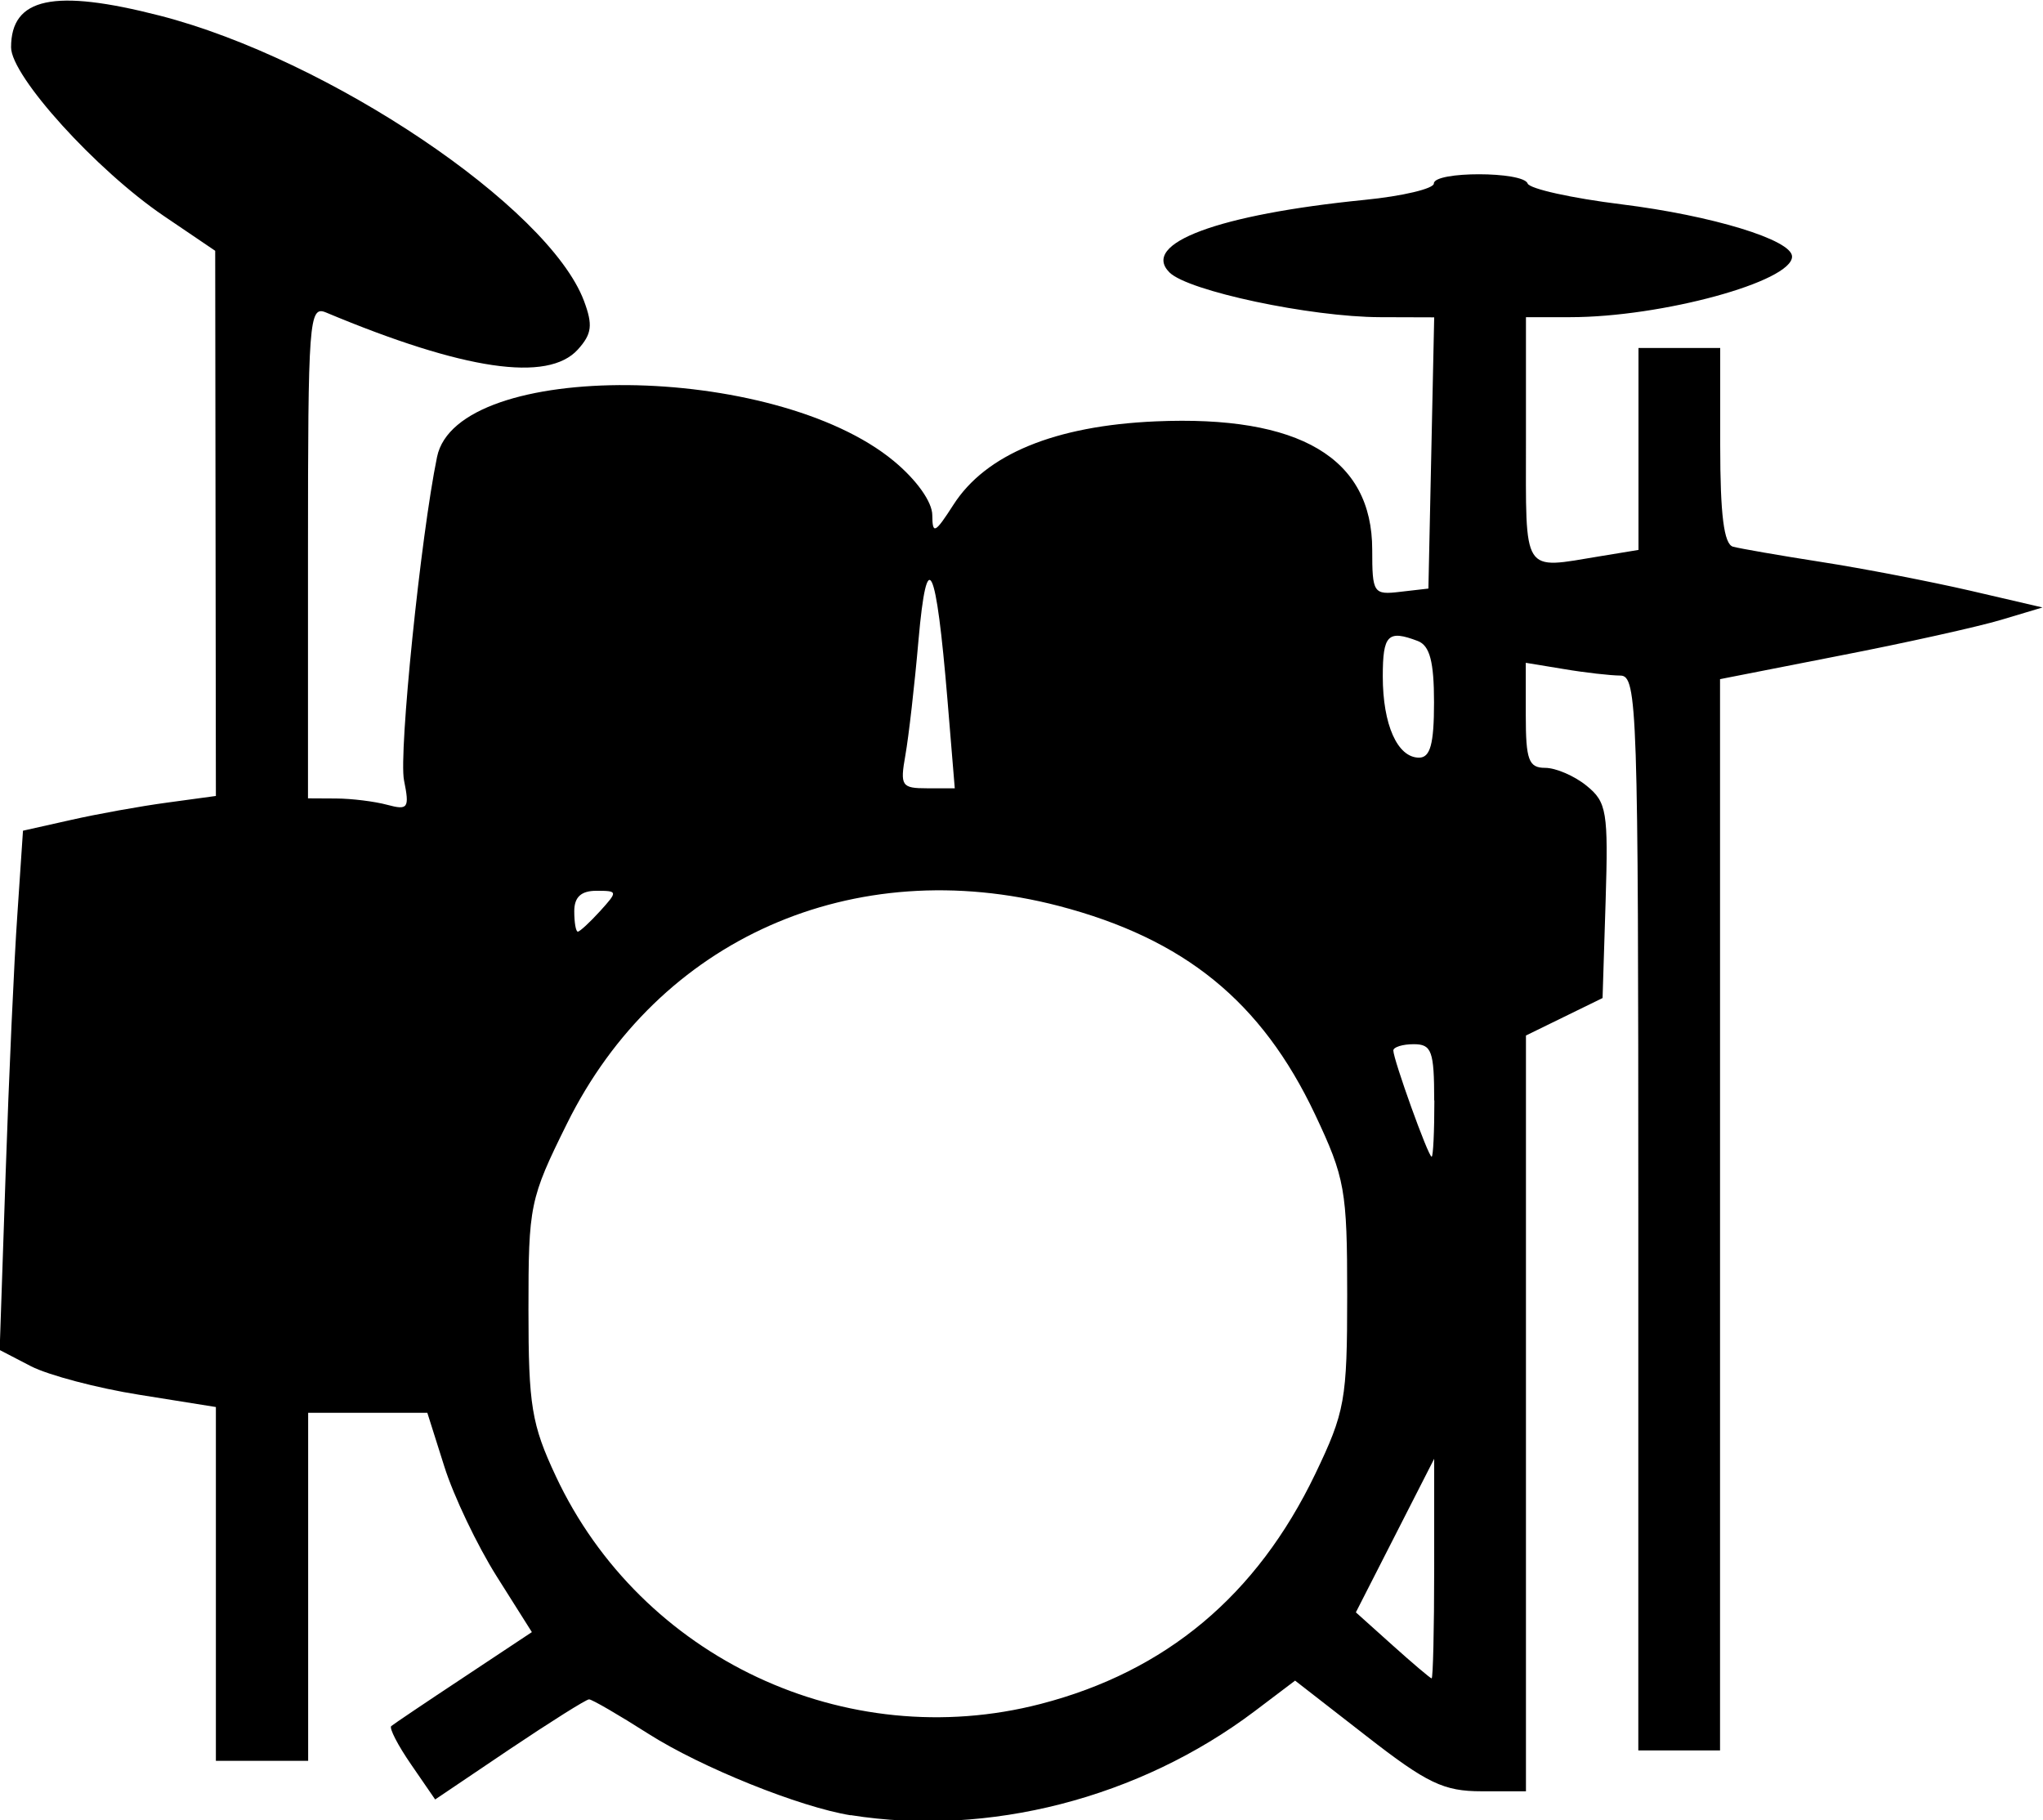 <svg xmlns="http://www.w3.org/2000/svg" fill="#000000" role="img" focusable="false" aria-hidden="true" viewBox="1 1.65 12 10.69"><path d="m 5.997,12.312 c -0.299,-0.048 -0.878,-0.281 -1.189,-0.479 -0.174,-0.111 -0.331,-0.202 -0.348,-0.202 -0.017,0 -0.228,0.133 -0.468,0.294 l -0.436,0.294 -0.141,-0.205 c -0.078,-0.113 -0.13,-0.214 -0.117,-0.226 0.013,-0.011 0.204,-0.14 0.425,-0.286 l 0.401,-0.266 -0.207,-0.328 c -0.114,-0.181 -0.252,-0.47 -0.307,-0.644 l -0.1,-0.316 -0.35,0 -0.35,0 0,1.022 0,1.022 -0.271,0 -0.271,0 0,-1.039 0,-1.039 -0.45,-0.072 c -0.247,-0.039 -0.533,-0.115 -0.635,-0.167 l -0.185,-0.096 0.035,-1.034 c 0.019,-0.569 0.05,-1.255 0.069,-1.525 l 0.033,-0.491 0.281,-0.063 c 0.154,-0.035 0.409,-0.081 0.566,-0.102 l 0.286,-0.039 -0.002,-1.601 -0.002,-1.601 -0.301,-0.204 c -0.398,-0.27 -0.898,-0.822 -0.898,-0.991 0,-0.292 0.251,-0.346 0.874,-0.186 0.992,0.255 2.283,1.123 2.491,1.675 0.053,0.142 0.047,0.194 -0.036,0.286 -0.176,0.194 -0.668,0.122 -1.48,-0.218 -0.099,-0.041 -0.105,0.048 -0.105,1.405 l 0,1.449 0.165,9e-4 c 0.091,4e-4 0.226,0.017 0.3,0.037 0.123,0.033 0.132,0.02 0.099,-0.144 -0.032,-0.159 0.098,-1.433 0.194,-1.899 0.118,-0.575 1.98,-0.558 2.683,0.024 0.133,0.11 0.226,0.24 0.226,0.318 8.9e-4,0.115 0.016,0.107 0.124,-0.061 0.19,-0.297 0.596,-0.464 1.187,-0.49 0.847,-0.037 1.273,0.215 1.273,0.754 0,0.255 0.007,0.266 0.165,0.247 l 0.165,-0.019 0.017,-0.797 0.017,-0.796 -0.317,-0.001 c -0.41,-10e-4 -1.13,-0.154 -1.238,-0.263 -0.17,-0.17 0.285,-0.34 1.147,-0.426 0.223,-0.022 0.406,-0.066 0.406,-0.096 0,-0.073 0.525,-0.072 0.551,0 0.011,0.031 0.259,0.086 0.55,0.122 0.533,0.066 1.003,0.209 1.003,0.307 0,0.147 -0.766,0.356 -1.304,0.356 l -0.259,0 0,0.721 c 0,0.801 -0.027,0.759 0.436,0.683 l 0.225,-0.037 0,-0.593 0,-0.593 0.24,0 0.24,0 0,0.573 c 0,0.407 0.022,0.579 0.075,0.594 0.041,0.011 0.276,0.052 0.52,0.09 0.245,0.038 0.637,0.114 0.872,0.168 l 0.426,0.099 -0.244,0.073 c -0.134,0.04 -0.56,0.135 -0.947,0.21 l -0.703,0.138 0,3.146 0,3.146 -0.24,0 -0.24,0 0,-3.156 c 0,-2.966 -0.006,-3.156 -0.105,-3.157 -0.058,-4e-4 -0.207,-0.017 -0.331,-0.038 l -0.225,-0.037 0,0.308 c 0,0.263 0.017,0.309 0.114,0.309 0.062,0 0.172,0.047 0.243,0.105 0.119,0.096 0.128,0.153 0.112,0.676 l -0.018,0.571 -0.225,0.11 -0.225,0.11 0,2.219 0,2.22 -0.26,0 c -0.223,0 -0.32,-0.046 -0.678,-0.325 l -0.418,-0.325 -0.238,0.18 c -0.678,0.511 -1.564,0.739 -2.373,0.61 z m 1.115,-0.654 c 0.737,-0.191 1.27,-0.637 1.613,-1.35 0.175,-0.365 0.188,-0.435 0.188,-1.052 0,-0.617 -0.013,-0.688 -0.189,-1.061 -0.314,-0.663 -0.767,-1.031 -1.505,-1.224 -1.207,-0.314 -2.352,0.193 -2.889,1.279 -0.219,0.442 -0.226,0.48 -0.226,1.093 0,0.562 0.018,0.673 0.161,0.978 0.5,1.067 1.704,1.633 2.847,1.337 z m 2.312,-0.794 -3e-5,-0.646 -0.23,0.451 -0.23,0.451 0.215,0.193 c 0.118,0.106 0.222,0.194 0.23,0.195 0.008,10e-4 0.015,-0.288 0.015,-0.644 z m 4e-5,-2.75 c 0,-0.291 -0.015,-0.331 -0.12,-0.331 -0.066,0 -0.12,0.017 -0.12,0.037 0,0.053 0.205,0.624 0.225,0.624 0.009,0 0.016,-0.149 0.016,-0.331 z m -4.9,-1.112 c 0.106,-0.117 0.105,-0.12 -0.021,-0.12 -0.09,0 -0.13,0.037 -0.13,0.12 0,0.066 0.009,0.12 0.021,0.12 0.011,0 0.07,-0.054 0.13,-0.12 z m 2.041,-1.243 c -0.067,-0.805 -0.12,-0.914 -0.17,-0.35 -0.023,0.265 -0.058,0.569 -0.077,0.676 -0.032,0.181 -0.023,0.195 0.128,0.195 l 0.162,0 -0.043,-0.521 z m 2.858,0.017 c 0,-0.24 -0.025,-0.334 -0.095,-0.361 -0.176,-0.067 -0.206,-0.037 -0.206,0.208 0,0.283 0.086,0.477 0.213,0.477 0.066,0 0.088,-0.08 0.088,-0.324 z"/></svg>